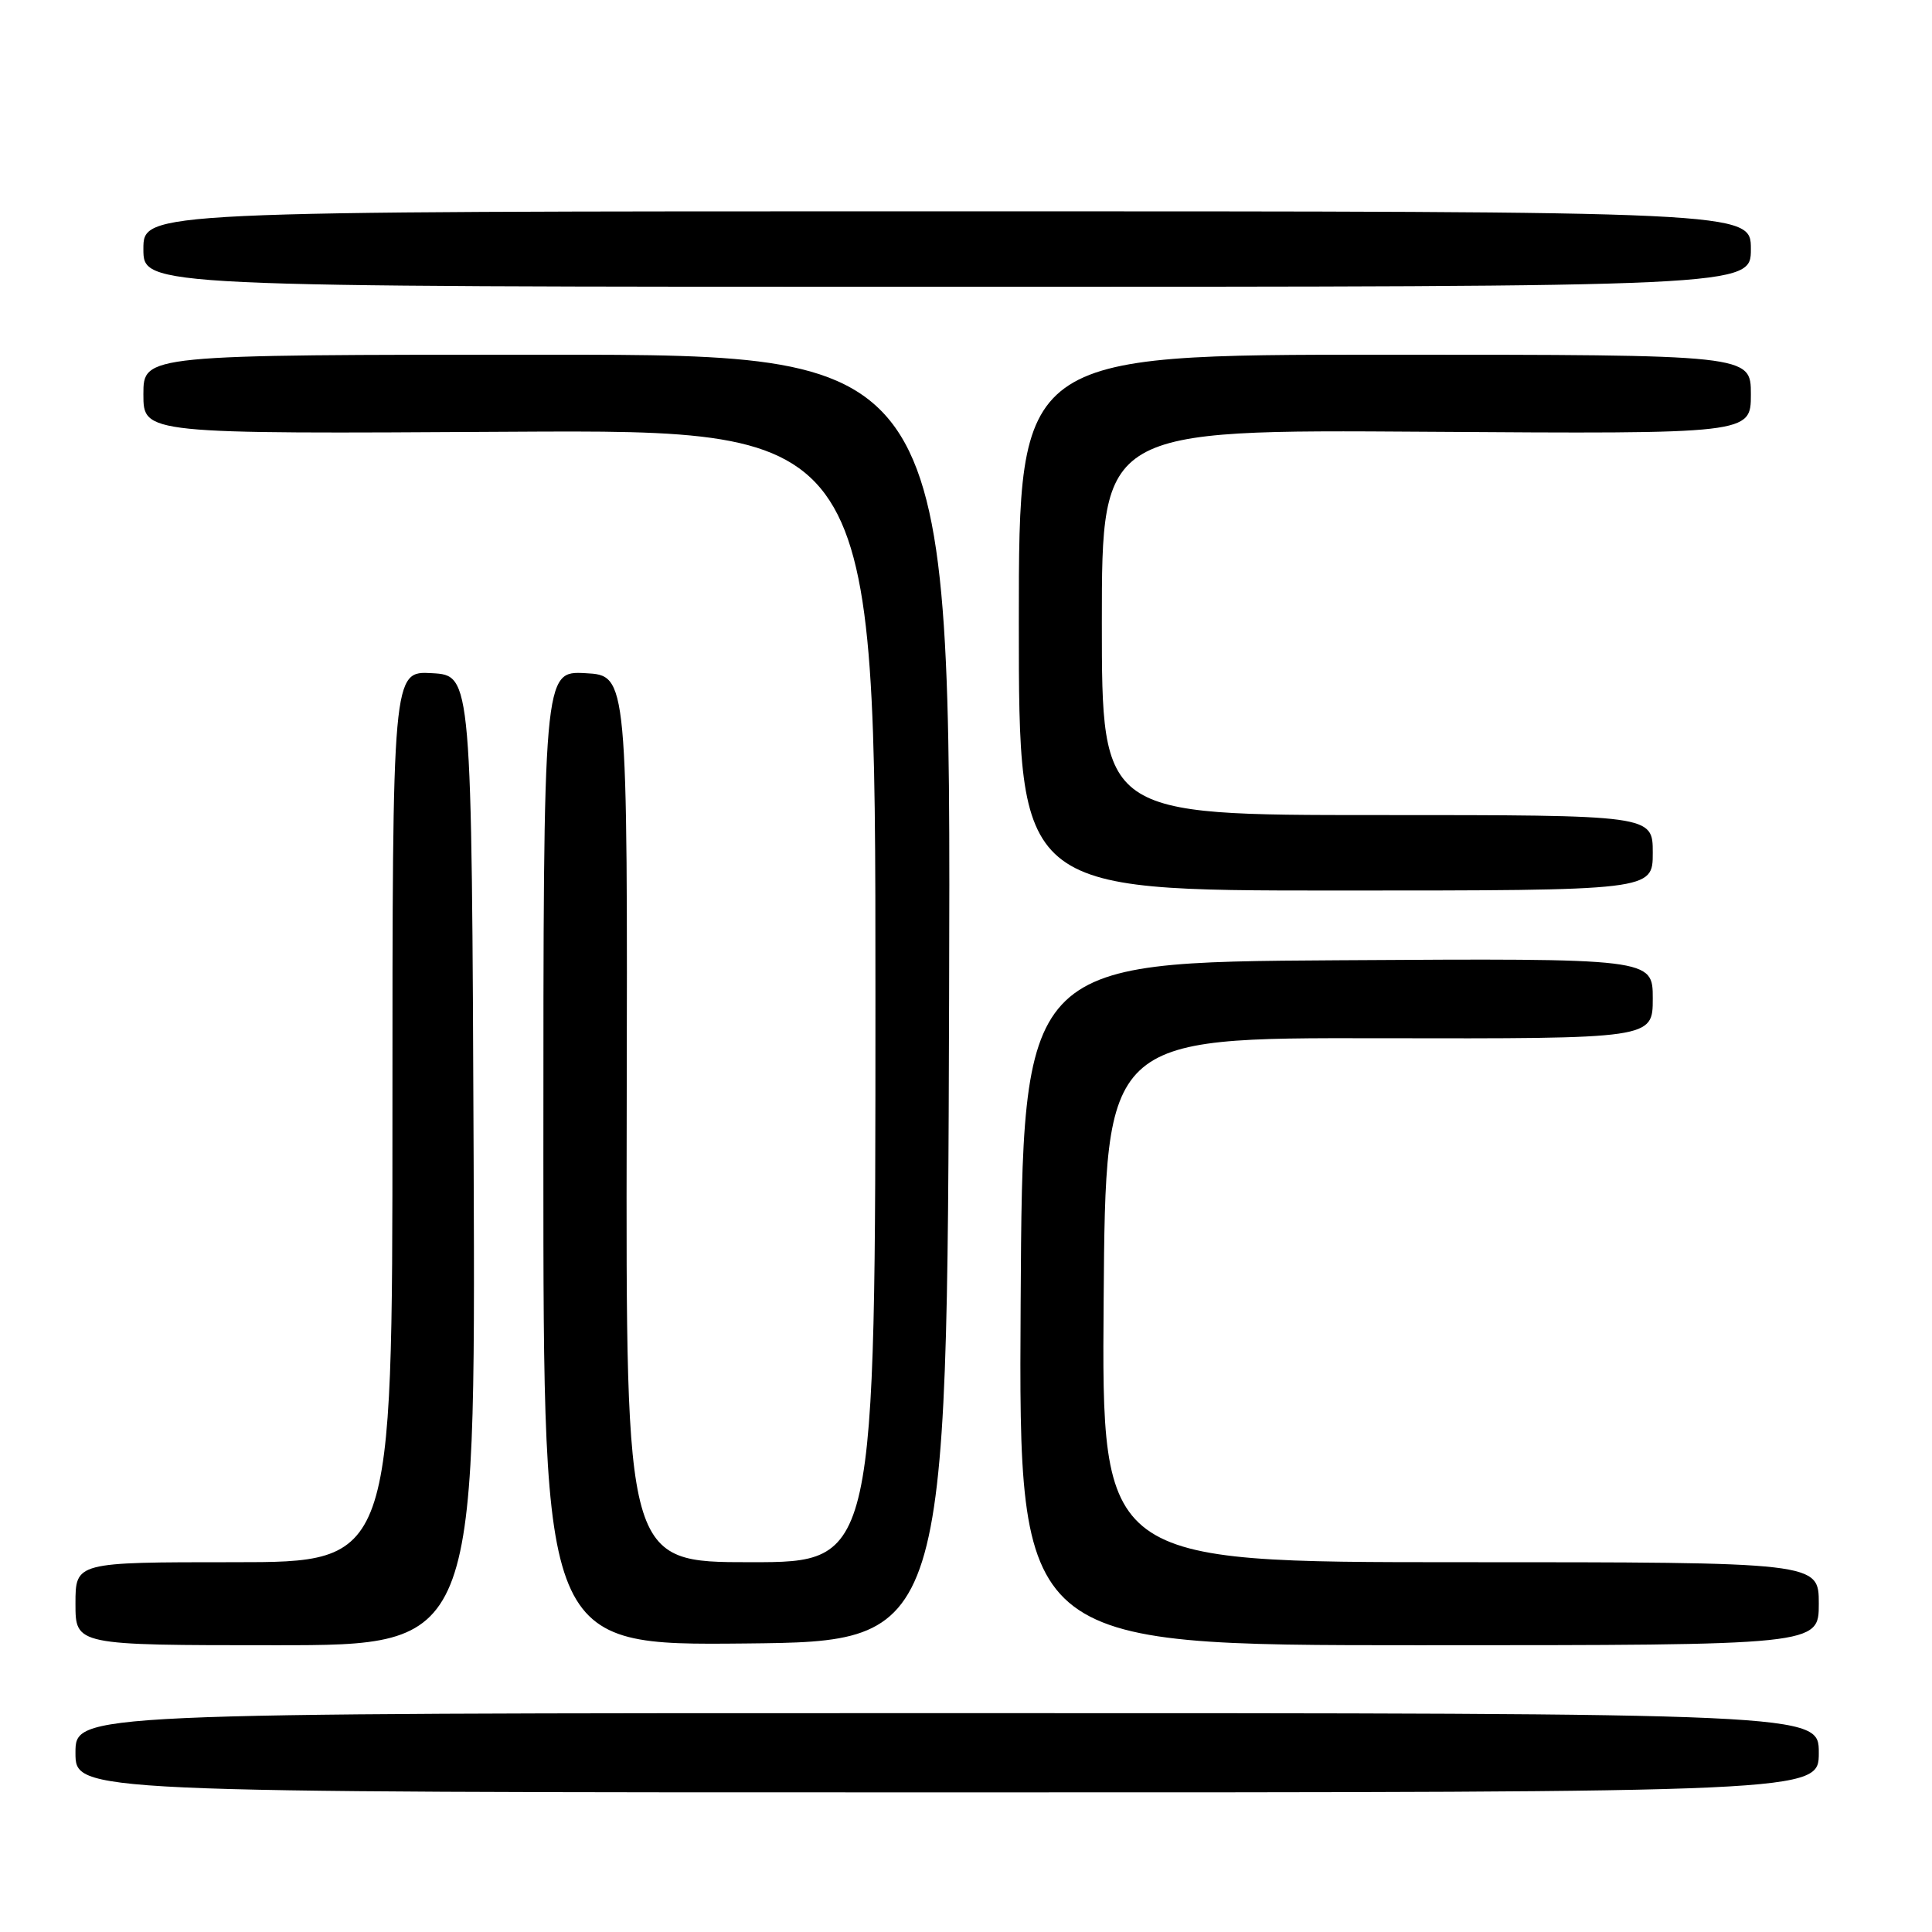 <?xml version="1.0" encoding="UTF-8" standalone="no"?>
<!DOCTYPE svg PUBLIC "-//W3C//DTD SVG 1.1//EN" "http://www.w3.org/Graphics/SVG/1.1/DTD/svg11.dtd" >
<svg xmlns="http://www.w3.org/2000/svg" xmlns:xlink="http://www.w3.org/1999/xlink" version="1.1" viewBox="0 0 256 256">
 <g >
 <path fill="currentColor"
d=" M 241.00 232.25 C 241.00 227.00 241.00 227.00 125.50 227.00 C 10.00 227.00 10.00 227.00 10.00 232.25 C 10.00 237.50 10.00 237.50 125.50 237.50 C 241.00 237.50 241.00 237.50 241.00 232.25 Z  M 62.76 153.75 C 62.50 89.50 62.50 89.50 57.25 89.20 C 52.00 88.90 52.00 88.90 52.00 147.95 C 52.00 207.00 52.00 207.00 31.00 207.00 C 10.00 207.00 10.00 207.00 10.00 212.50 C 10.00 218.00 10.00 218.00 36.51 218.00 C 63.01 218.00 63.01 218.00 62.76 153.75 Z  M 125.76 132.25 C 126.01 47.00 126.01 47.00 72.51 47.00 C 19.00 47.00 19.00 47.00 19.00 52.25 C 19.00 57.50 19.00 57.50 67.50 57.21 C 116.00 56.93 116.00 56.93 116.00 131.96 C 116.00 207.00 116.00 207.00 99.46 207.00 C 82.93 207.00 82.93 207.00 83.04 148.25 C 83.16 89.50 83.16 89.50 77.58 89.20 C 72.00 88.90 72.00 88.90 72.00 153.47 C 72.00 218.03 72.00 218.03 98.75 217.77 C 125.50 217.50 125.50 217.50 125.76 132.25 Z  M 241.00 212.50 C 241.00 207.00 241.00 207.00 193.49 207.00 C 145.97 207.00 145.97 207.00 146.24 172.25 C 146.50 137.50 146.50 137.50 182.75 137.57 C 219.00 137.64 219.00 137.64 219.00 132.31 C 219.00 126.98 219.00 126.98 177.25 127.24 C 135.50 127.50 135.50 127.50 135.24 172.75 C 134.98 218.00 134.98 218.00 187.99 218.00 C 241.00 218.00 241.00 218.00 241.00 212.50 Z  M 219.00 113.00 C 219.00 108.00 219.00 108.00 182.50 108.00 C 146.00 108.00 146.00 108.00 146.00 82.46 C 146.00 56.92 146.00 56.92 189.00 57.21 C 232.00 57.50 232.00 57.50 232.00 52.25 C 232.00 47.00 232.00 47.00 183.50 47.00 C 135.00 47.00 135.00 47.00 135.00 82.50 C 135.00 118.00 135.00 118.00 177.00 118.00 C 219.00 118.00 219.00 118.00 219.00 113.00 Z  M 232.00 33.00 C 232.00 28.00 232.00 28.00 125.50 28.00 C 19.00 28.00 19.00 28.00 19.00 33.00 C 19.00 38.00 19.00 38.00 125.50 38.00 C 232.00 38.00 232.00 38.00 232.00 33.00 Z "/>
</g>
</svg>
